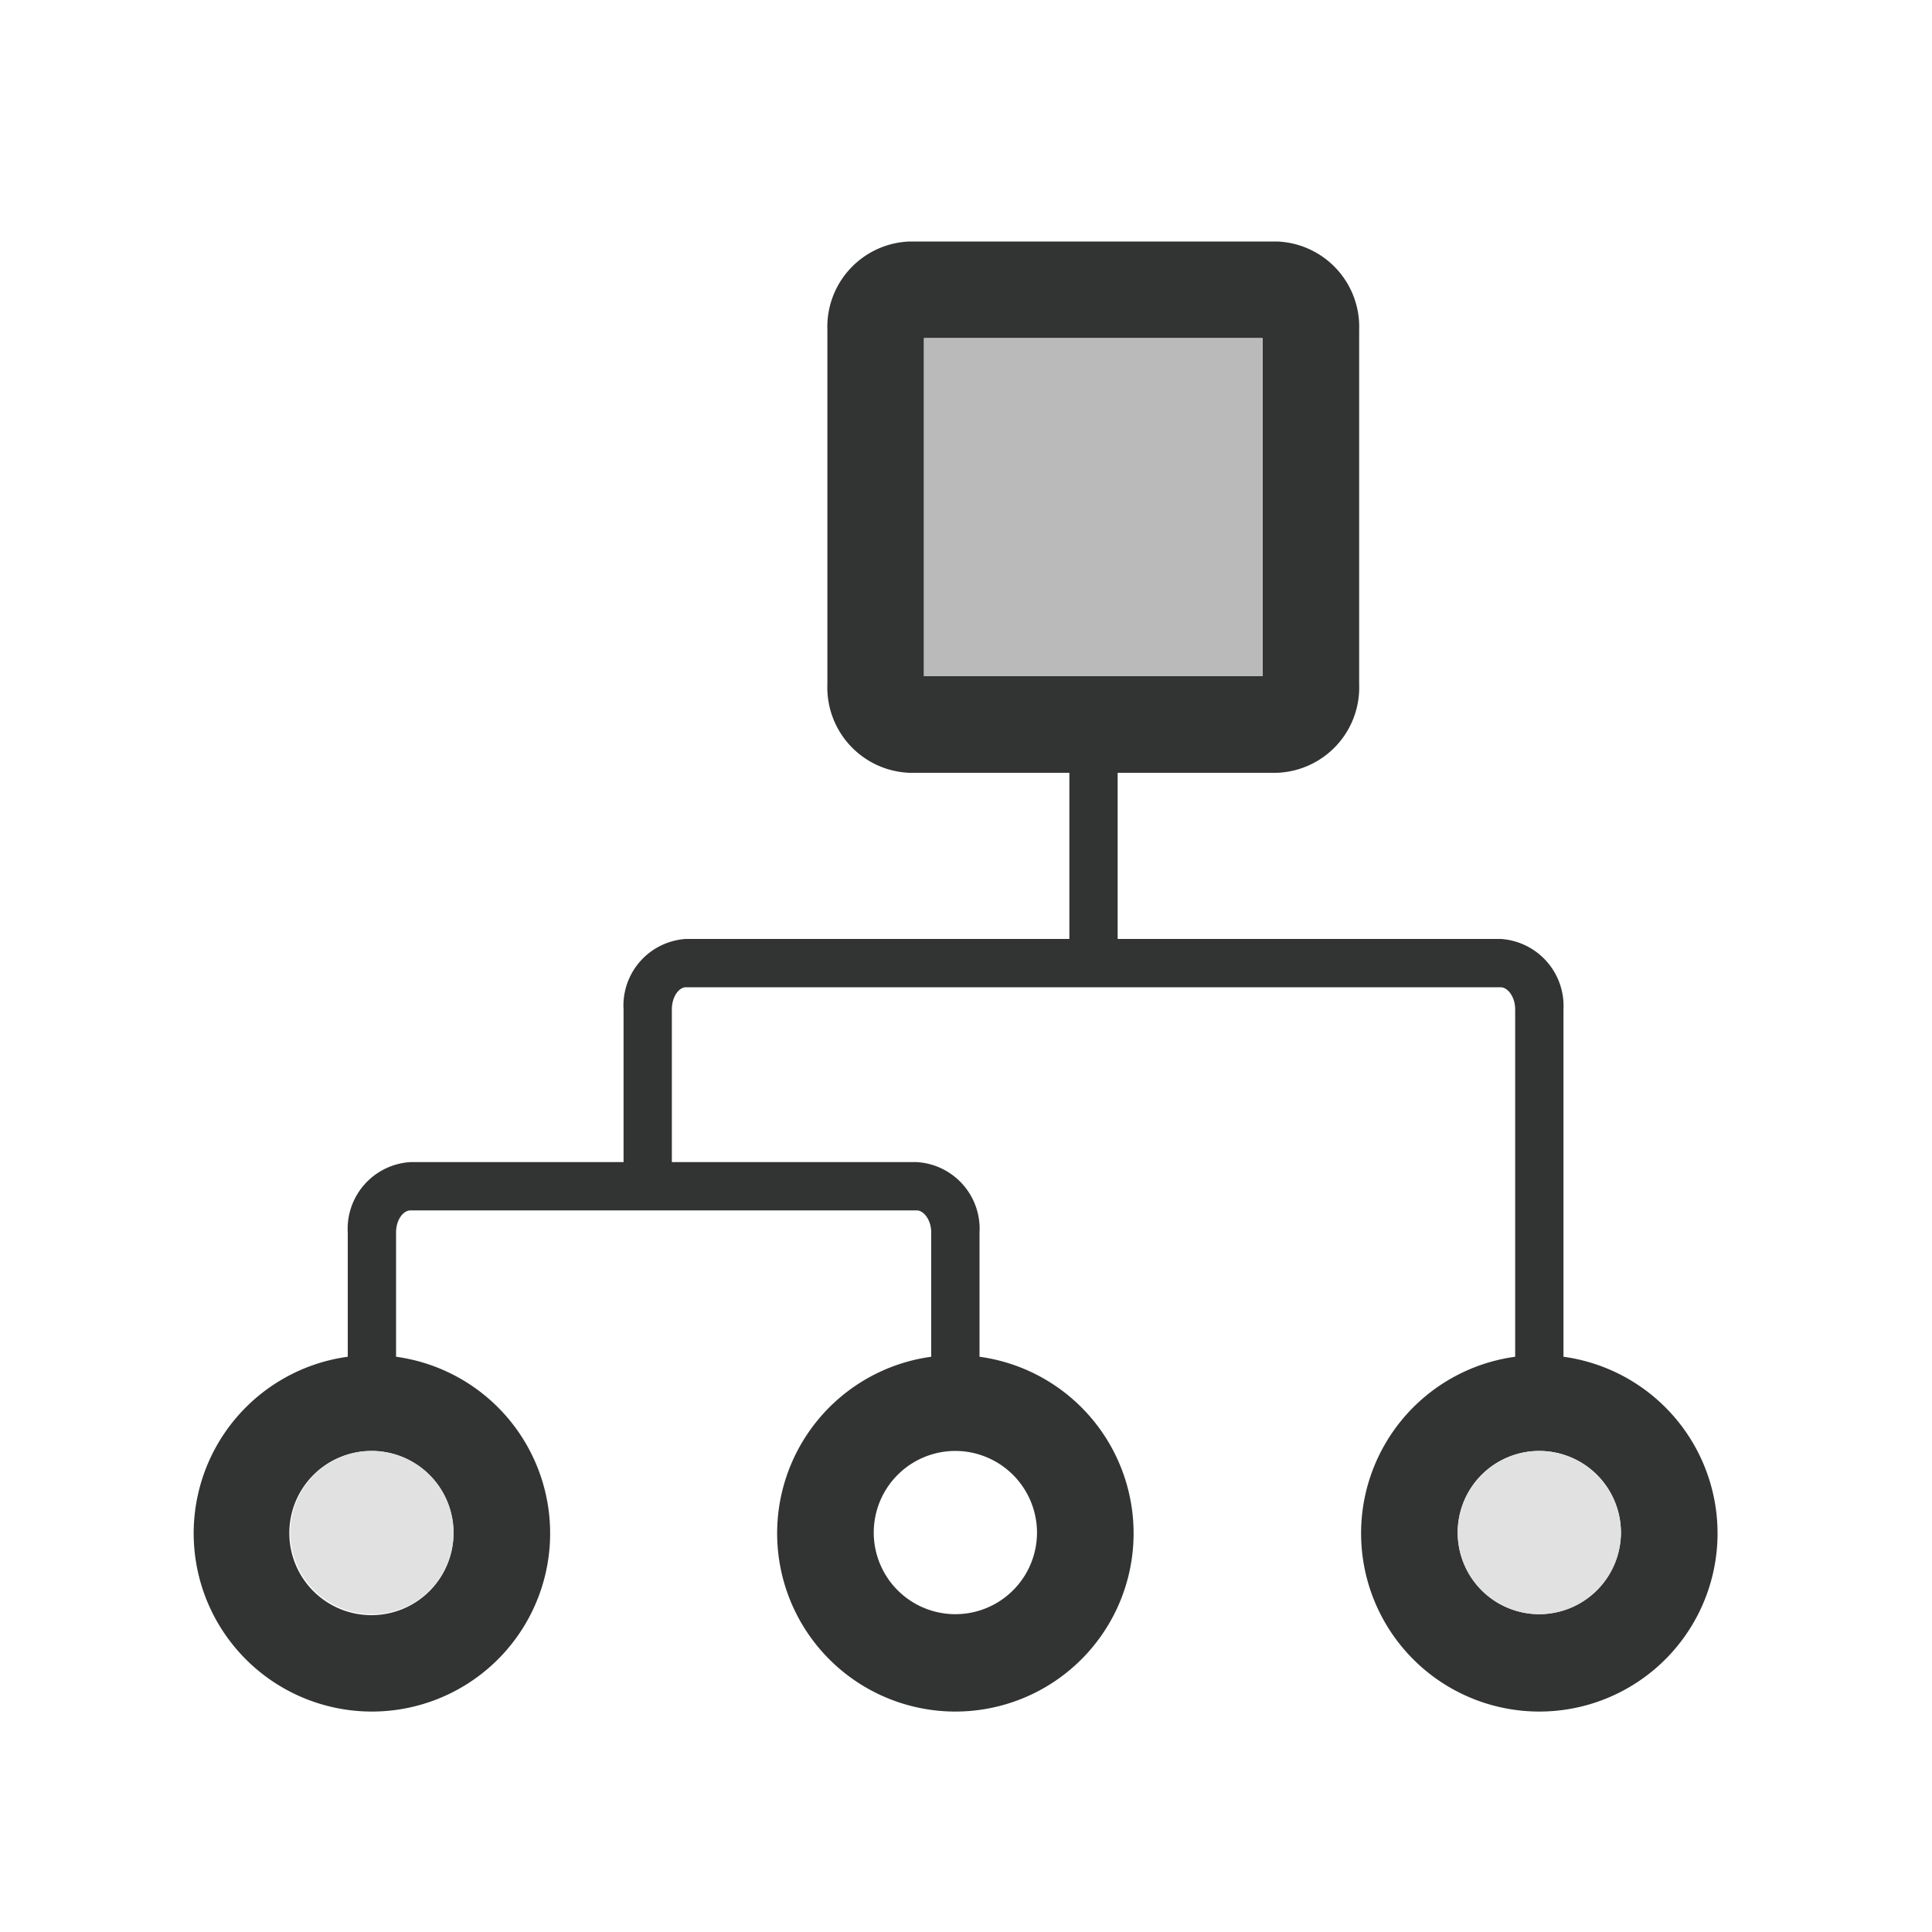 <svg xmlns="http://www.w3.org/2000/svg" width="40" height="40" viewBox="0 0 40 40">
    <defs>
        <style>
            .cls-1{fill:none}.cls-2{fill:#323333}.cls-3{fill:#e2e1e1}.cls-4{fill:#bababa}
        </style>
    </defs>
    <g id="ic_dendrogram" transform="translate(-233.922 -366.259)">
        <path id="Rectangle_17706" d="M0 0h40v40H0z" class="cls-1" data-name="Rectangle 17706" transform="translate(233.923 366.259)"/>
        <g id="Group_34181" data-name="Group 34181" transform="translate(1.779 2.21)">
            <path id="Path_34898" d="M264.513 392.139v-7.19a1.39 1.39 0 0 0-1.3-1.46h-7.93v-3.44h3.3a1.768 1.768 0 0 0 1.7-1.83v-7.34a1.768 1.768 0 0 0-1.7-1.83h-7.61a1.768 1.768 0 0 0-1.7 1.83v7.34a1.768 1.768 0 0 0 1.7 1.83h3.31v3.44h-7.94a1.382 1.382 0 0 0-1.29 1.46v3.16h-4.41a1.383 1.383 0 0 0-1.3 1.46v2.57a3.69 3.69 0 1 0 1 0v-2.57c0-.27.15-.46.3-.46h10.48c.14 0 .3.19.3.46v2.57a3.69 3.69 0 1 0 1 0v-2.57a1.383 1.383 0 0 0-1.3-1.46h-5.07v-3.16c0-.27.15-.46.29-.46h16.87c.14 0 .3.19.3.46v7.19a3.69 3.69 0 1 0 1 0zm-22.98 3.64a1.7 1.7 0 1 1-1.7-1.69 1.7 1.7 0 0 1 1.7 1.69zm12.08 0a1.69 1.69 0 1 1-1.69-1.69 1.694 1.694 0 0 1 1.69 1.69zm-2.34-17.73v-7h7.01v7zm12.74 19.42a1.69 1.69 0 1 1 1.69-1.69 1.7 1.7 0 0 1-1.69 1.69z" class="cls-2" data-name="Path 34898"/>
            <g id="Group_34180" data-name="Group 34180">
                <path id="Path_34899" d="M239.833 394.089a1.69 1.69 0 1 0 1.7 1.69 1.694 1.694 0 0 0-1.7-1.69z" class="cls-3" data-name="Path 34899"/>
                <path id="Path_34900" d="M264.013 394.089a1.69 1.69 0 1 0 1.69 1.69 1.7 1.7 0 0 0-1.69-1.69z" class="cls-3" data-name="Path 34900"/>
            </g>
            <path id="Rectangle_17705" d="M0 0h7.01v7H0z" class="cls-4" data-name="Rectangle 17705" transform="translate(251.273 371.049)"/>
        </g>
    </g>
</svg>
